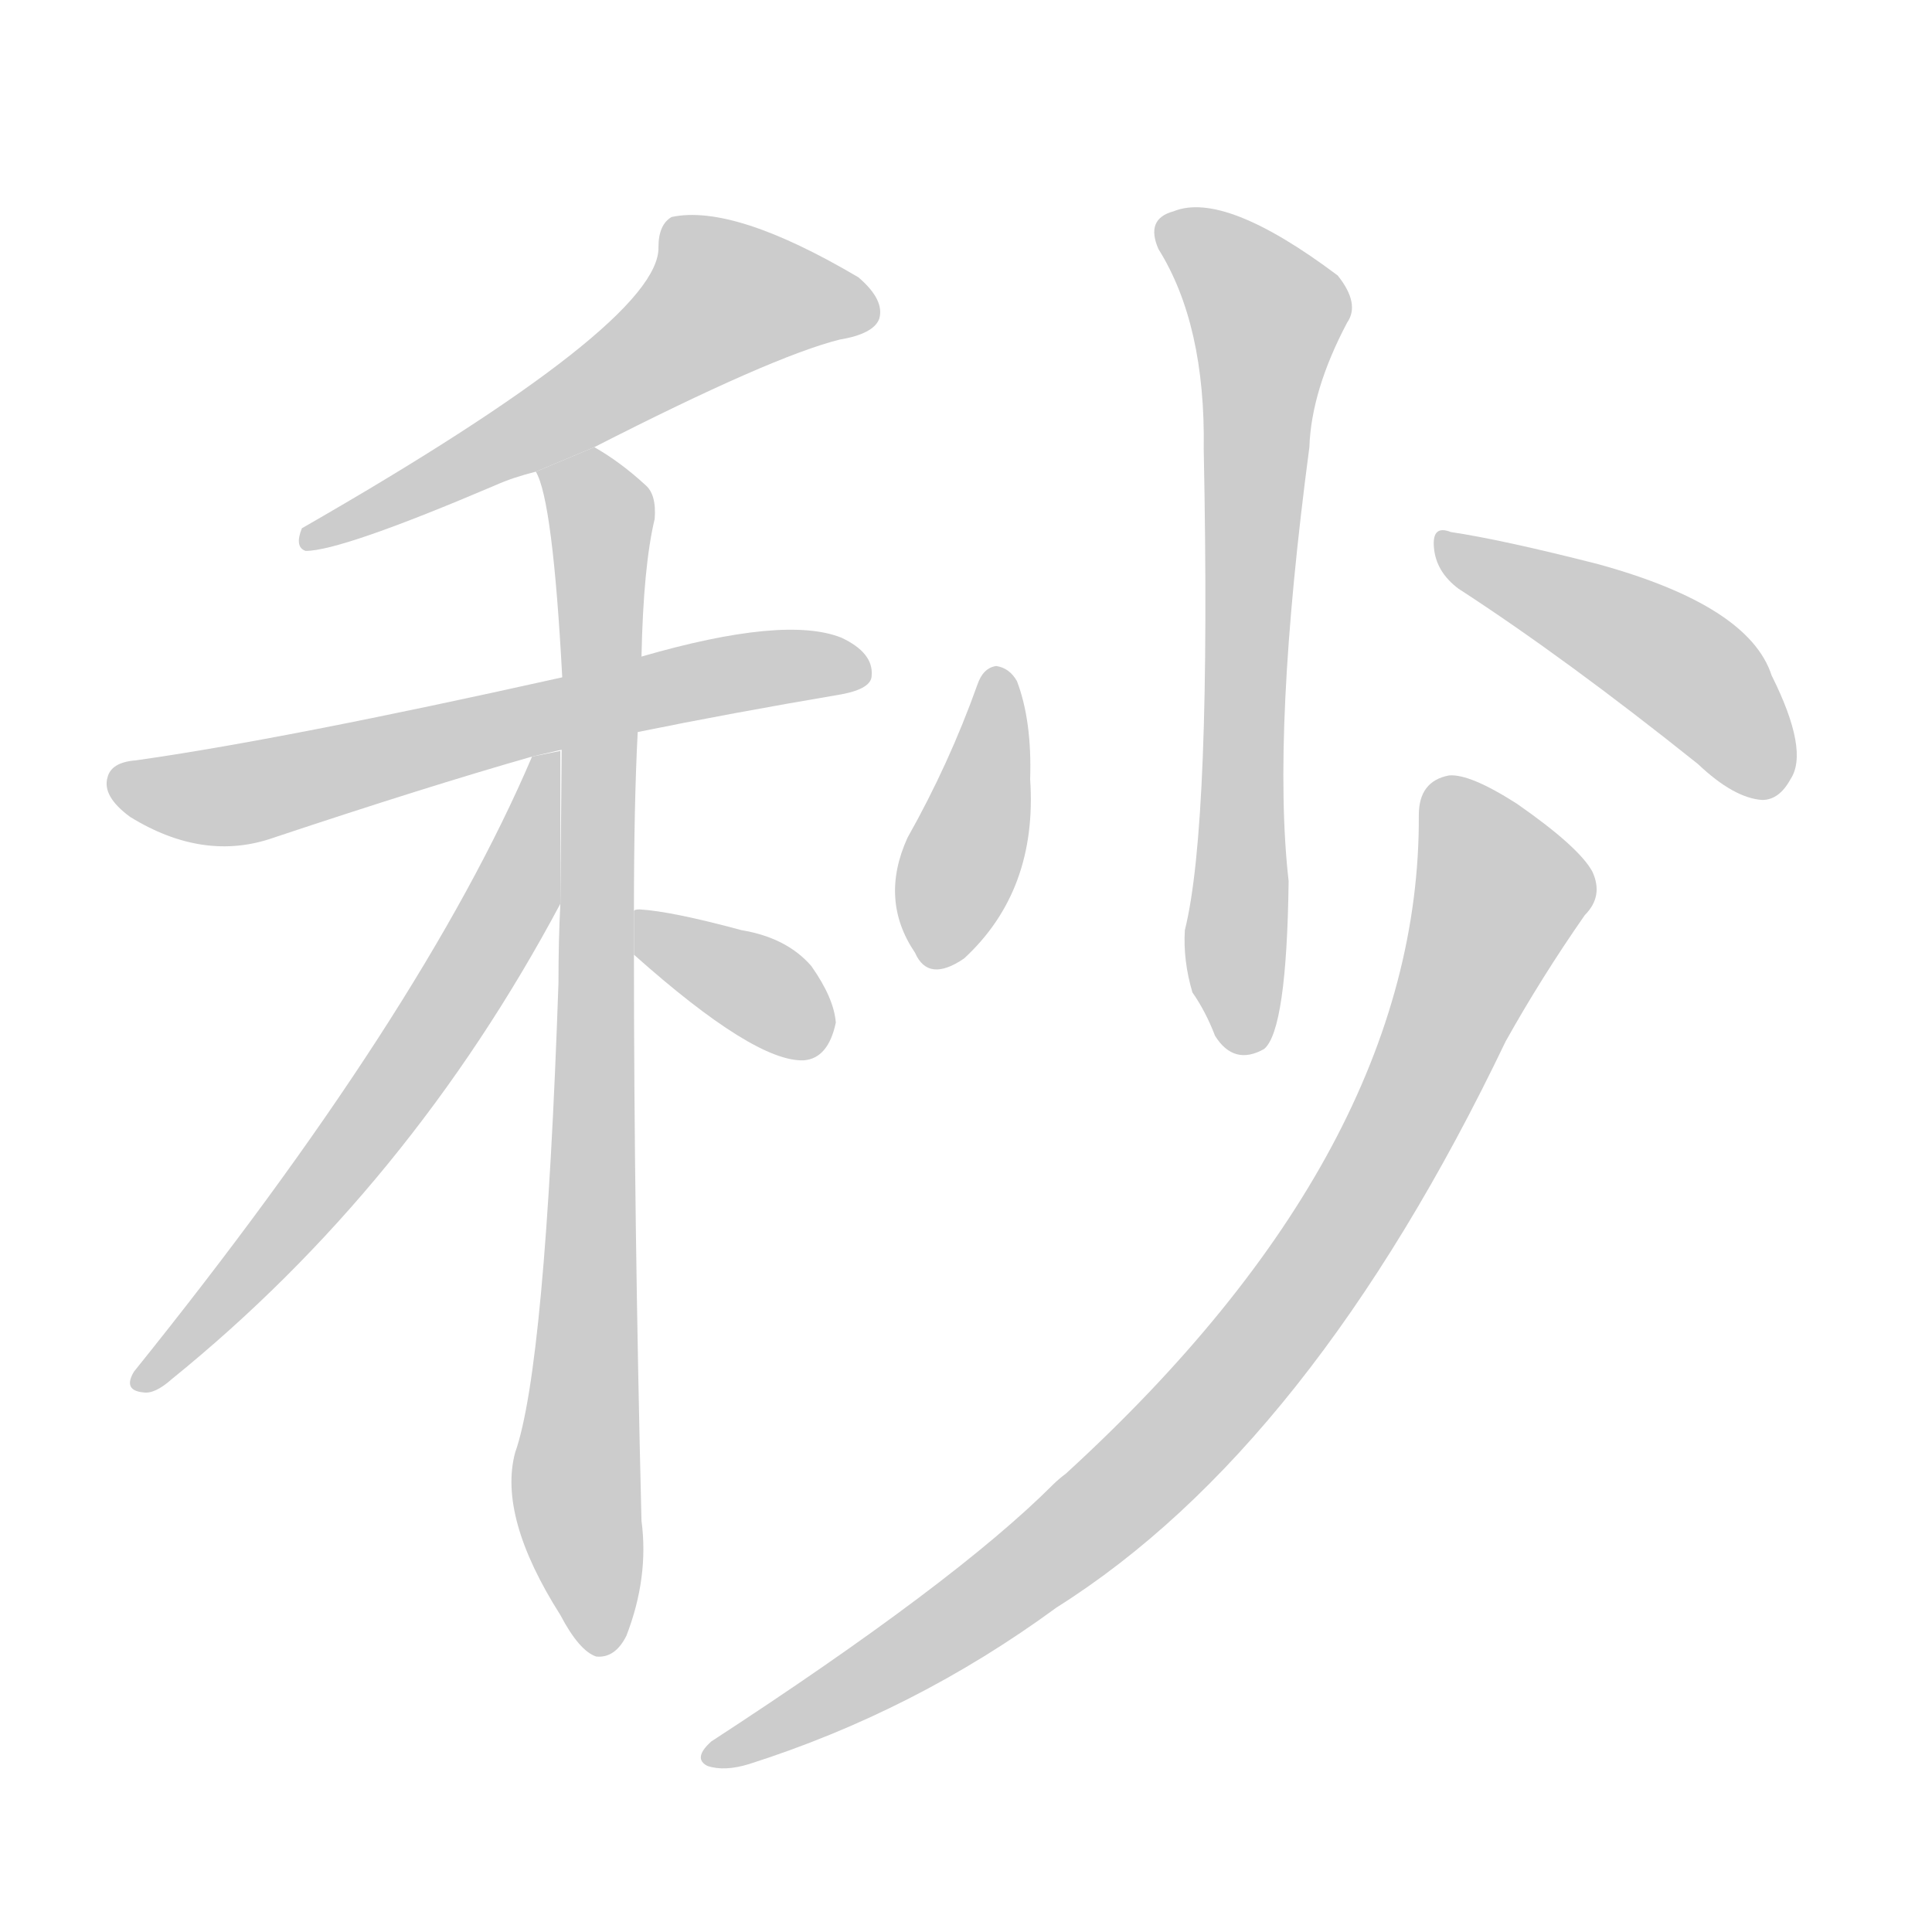 <!--
AnimCJK 2016-2017 Copyright Francois Mizessyn, http://gooo.free.fr/animCJK/
Derived from:
    MakeMeAHanzi project - https://github.com/skishore/makemeahanzi
    Arphic PL KaitiM GB - https://apps.ubuntu.com/cat/applications/precise/fonts-arphic-gkai00mp/
    Arphic PL UKai - https://apps.ubuntu.com/cat/applications/fonts-arphic-ukai/
You can redistribute and/or modify this file under the terms of the Arphic Public License
as published by Arphic Technology Co., Ltd.
You should have received a copy of this license (the directory "APL") along with this file;
if not, see http://ftp.gnu.org/non-gnu/chinese-fonts-truetype/LICENSE.
-->
<svg id="z31186" class="acjk" version="1.1" viewBox="0 0 1024 1024" xmlns="http://www.w3.org/2000/svg" xmlns:xlink="http://www.w3.org/1999/xlink">
<style>
<![CDATA[
	@keyframes z31186k {
		from {
			stroke:#c00;
			stroke-dashoffset:3000;
		}
		75% {
			stroke:#c00;
			stroke-dashoffset:0;
		}
		to {
			stroke:#000;
		}
	}
	#z31186 path[clip-path] {
		animation:z31186k 1s linear both;
		stroke-dasharray:3000;
		stroke-width:128;
		stroke-linecap:round;
		fill:none;
	}
	#z31186 path[clip-path="url(#z31186c1)"] {animation-delay:1s;}
	#z31186 path[clip-path="url(#z31186c2)"] {animation-delay:2s;}
	#z31186 path[clip-path="url(#z31186c3)"] {animation-delay:3s;}
	#z31186 path[clip-path="url(#z31186c4)"] {animation-delay:4s;}
	#z31186 path[clip-path="url(#z31186c5)"] {animation-delay:5s;}
	#z31186 path[clip-path="url(#z31186c6)"] {animation-delay:6s;}
	#z31186 path[clip-path="url(#z31186c7)"] {animation-delay:7s;}
	#z31186 path[clip-path="url(#z31186c8)"] {animation-delay:8s;}
	#z31186 path[clip-path="url(#z31186c9)"] {animation-delay:9s;}
	#z31186 path {fill:#ccc;}
]]>
</style>
<g transform="scale(1,-1) translate(0,-900)">
	<path id="z31186d1" d="M315 663Q409 711 445 720Q463 723 466 731Q469 741 455 753Q389 792 356 785Q349 781 349 769Q350 729 160 620Q156 610 162 608Q181 608 263 643Q272 647 284 650L315 663Z"/>
	<path id="z31186d2" d="M338 512Q387 522 446 532Q462 535 462 542Q463 554 446 562Q416 574 340 552L298 541Q150 508 72 497Q59 496 57 488Q54 478 69 467Q108 443 145 456Q226 483 282 499L338 512Z"/>
	<path id="z31186d3" d="M336 417Q336 474 338 512L340 552Q341 600 347 625Q348 638 342 643Q329 655 315 663L284 650Q293 635 298 541L297 421Q296 402 296 379Q289 175 273 130Q264 96 297 44Q307 25 316 22Q326 21 332 33Q344 64 340 94Q336 256 336 394L336 417Z"/>
	<path id="z31186d4" d="M282 499Q224 363 71 173Q65 163 76 162Q82 161 91 169Q217 271 297 421L297 502L282 499Z"/>
	<path id="z31186d5" d="M336 394Q400 337 426 338Q439 339 443 358Q442 371 430 388Q417 403 393 407Q356 417 339 418Q336 418 336 417L336 394Z"/>
	<path id="z31186d6" d="M614 768Q639 728 638 662Q642 463 628 407Q627 391 632 374Q639 364 644 351Q654 335 670 344Q682 354 683 433Q674 512 694 663Q695 693 714 729Q721 739 709 754Q649 799 622 788Q607 784 614 768Z"/>
	<path id="z31186d7" d="M518 537Q503 495 481 456Q466 423 485 395Q492 379 511 392Q550 428 546 487Q547 518 539 539Q535 546 528 547Q521 546 518 537Z"/>
	<path id="z31186d8" d="M773 588Q830 551 900 495Q919 477 934 476Q943 476 949 487Q959 502 939 542Q927 579 847 601Q796 614 769 618Q759 622 760 610Q761 597 773 588Z"/>
	<path id="z31186d9" d="M752 468Q753 291 565 119Q561 116 558 113Q506 61 377 -23Q367 -32 375 -36Q384 -39 397 -35Q485 -7 560 48Q695 133 798 348Q817 382 840 415Q850 425 844 438Q837 451 804 474Q779 490 768 489Q752 486 752 468Z"/>
	<defs>
		<clipPath id="z31186c1"><use xlink:href="#z31186d1"/></clipPath>
		<clipPath id="z31186c2"><use xlink:href="#z31186d2"/></clipPath>
		<clipPath id="z31186c3"><use xlink:href="#z31186d3"/></clipPath>
		<clipPath id="z31186c4"><use xlink:href="#z31186d4"/></clipPath>
		<clipPath id="z31186c5"><use xlink:href="#z31186d5"/></clipPath>
		<clipPath id="z31186c6"><use xlink:href="#z31186d6"/></clipPath>
		<clipPath id="z31186c7"><use xlink:href="#z31186d7"/></clipPath>
		<clipPath id="z31186c8"><use xlink:href="#z31186d8"/></clipPath>
		<clipPath id="z31186c9"><use xlink:href="#z31186d9"/></clipPath>
	</defs>
	<path pathLength="2999" clip-path="url(#z31186c1)" d="M459 732L369 740L322 695L164 617"/>
	<path pathLength="2999" clip-path="url(#z31186c2)" d="M60 488L126 479L456 546"/>
	<path pathLength="2999" clip-path="url(#z31186c3)" d="M293 645L320 615L315 27"/>
	<path pathLength="2999" clip-path="url(#z31186c4)" d="M291 495L218 336L77 169"/>
	<path pathLength="2999" clip-path="url(#z31186c5)" d="M343 410L439 354"/>
	<path pathLength="2999" clip-path="url(#z31186c6)" d="M617 776L674 730L659 345"/>
	<path pathLength="2999" clip-path="url(#z31186c7)" d="M530 540L489 392"/>
	<path pathLength="2999" clip-path="url(#z31186c8)" d="M767 609L886 550L945 486"/>
	<path pathLength="2999" clip-path="url(#z31186c9)" d="M765 483L797 425L673 193L554 74L383 -31"/>
</g>
</svg>